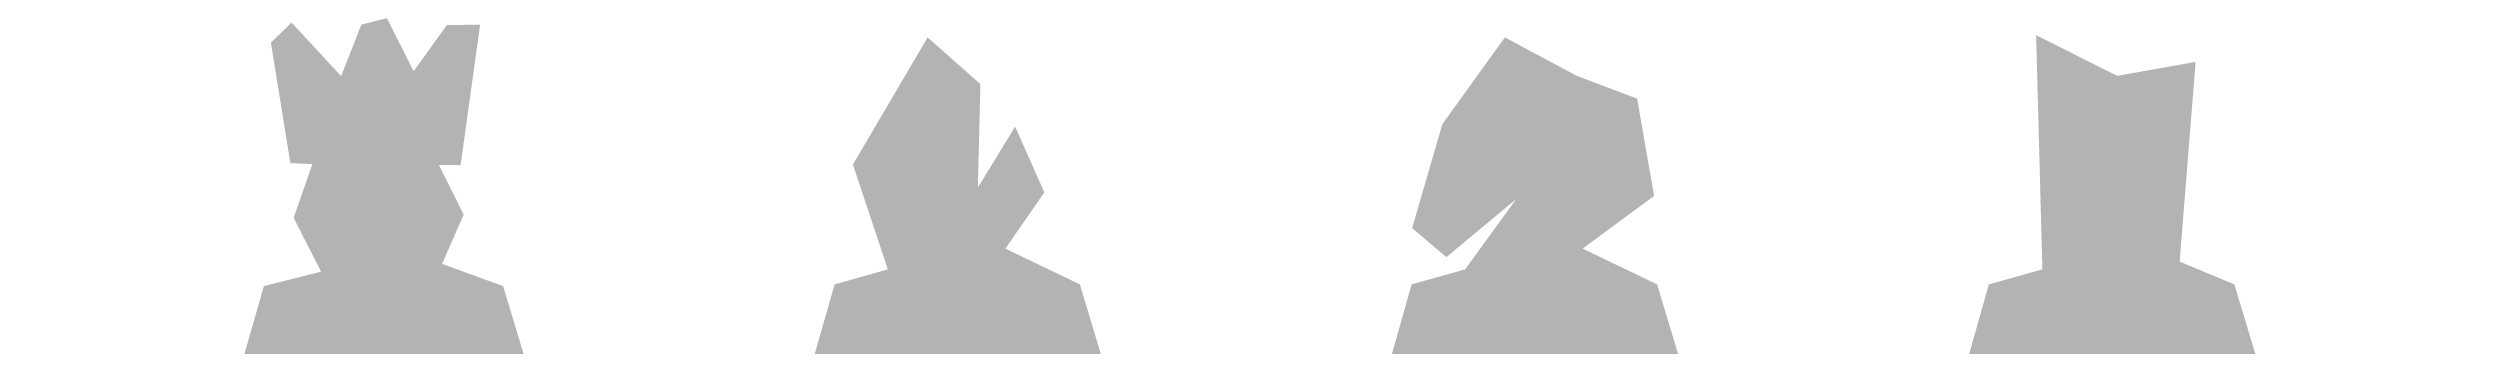 <?xml version="1.0" encoding="UTF-8" standalone="no"?>
<svg
   xmlns:dc="http://purl.org/dc/elements/1.1/"
   xmlns:cc="http://creativecommons.org/ns#"
   xmlns:rdf="http://www.w3.org/1999/02/22-rdf-syntax-ns#"
   xmlns:svg="http://www.w3.org/2000/svg"
   xmlns="http://www.w3.org/2000/svg"
   xmlns:xlink="http://www.w3.org/1999/xlink"
   xmlns:sodipodi="http://sodipodi.sourceforge.net/DTD/sodipodi-0.dtd"
   xmlns:inkscape="http://www.inkscape.org/namespaces/inkscape"
   width="470"
   viewBox="-66.348 -50 69.219 10.309"
   version="1.1"
   id="bannerPicture"
   height="70"
   style="shape-rendering:optimizeSpeed"
   sodipodi:docname="echiquierjs-capt.svg"
   inkscape:version="0.92.2 (5c3e80d, 2017-08-06)">
  <sodipodi:namedview
     pagecolor="#ffffff"
     bordercolor="#666666"
     borderopacity="1"
     objecttolerance="10"
     gridtolerance="10"
     guidetolerance="10"
     inkscape:pageopacity="0"
     inkscape:pageshadow="2"
     inkscape:window-width="1366"
     inkscape:window-height="711"
     id="namedview785"
     showgrid="false"
     fit-margin-top="0"
     fit-margin-left="0"
     fit-margin-right="0"
     fit-margin-bottom="0"
     inkscape:zoom="1.28"
     inkscape:cx="175.92241"
     inkscape:cy="51.327664"
     inkscape:window-x="0"
     inkscape:window-y="29"
     inkscape:window-maximized="1"
     inkscape:current-layer="bannerPicture" />
  <defs
     id="defs2">
    <filter
       height="1.068"
       y="-0.034"
       width="1.088"
       x="-0.044"
       id="filter4559"
       style="color-interpolation-filters:sRGB">
      <feGaussianBlur
         id="feGaussianBlur4561"
         stdDeviation="0.1" />
    </filter>
    <linearGradient
       id="linearGradient4491">
      <stop
         id="stop4487"
         offset="0"
         style="stop-color:#aaf;stop-opacity:1;" />
      <stop
         id="stop4489"
         offset="1"
         style="stop-color:#fff;stop-opacity:1;" />
    </linearGradient>
    <linearGradient
       gradientUnits="userSpaceOnUse"
       y2="20"
       x2="0"
       y1="-4"
       x1="0"
       id="linearGradient4493"
       xlink:href="#linearGradient4491"
       gradientTransform="translate(30.932,44.068)" />
  </defs>
  <path
     inkscape:connector-curvature="0"
     style="fill:#b3b3b3;fill-opacity:1;stroke-width:1"
     d="m -40.659,-48.968 -2.071,3.527 0.972,2.902 -1.477,0.412 -0.551,1.934 h 7.926 l -0.581,-1.934 -2.061,-0.991 1.079,-1.554 -0.809,-1.825 -1.033,1.693 0.067,-2.87 z"
     id="BishopPromotion"
     inkscape:label="" />
  <path
     inkscape:connector-curvature="0"
     style="fill:#b3b3b3;fill-opacity:1;stroke-width:1"
     d="m -55.632,-49.497 -0.704,0.179 -0.561,1.425 -1.371,-1.482 -0.572,0.556 0.537,3.335 0.609,0.03 -0.515,1.486 0.759,1.486 -1.588,0.402 -0.538,1.888 h 7.734 l -0.567,-1.888 -1.691,-0.611 0.592,-1.369 -0.682,-1.369 0.601,-0.007 0.544,-3.879 -0.921,0.008 -0.921,1.278 z"
     id="QueenPromotion"
     inkscape:label="" />
  <path
     inkscape:connector-curvature="0"
     style="fill:#b3b3b3;fill-opacity:1;stroke-width:1"
     d="m -24.678,-48.968 -1.725,2.406 -0.837,2.878 0.943,0.802 1.934,-1.604 -1.415,1.947 -1.477,0.412 -0.551,1.934 h 7.926 l -0.581,-1.934 -2.061,-0.991 1.981,-1.462 -0.472,-2.689 -1.668,-0.629 z"
     id="KnightPromotion"
     inkscape:label="" />
  <path
     inkscape:connector-curvature="0"
     style="fill:#b3b3b3;fill-opacity:1;stroke-width:1"
     d="m -9.964,-49.028 0.168,6.488 -1.477,0.412 -0.551,1.934 h 7.926 l -0.581,-1.934 -1.517,-0.626 0.447,-5.532 -2.177,0.388 z"
     id="polygon419" />
</svg>
